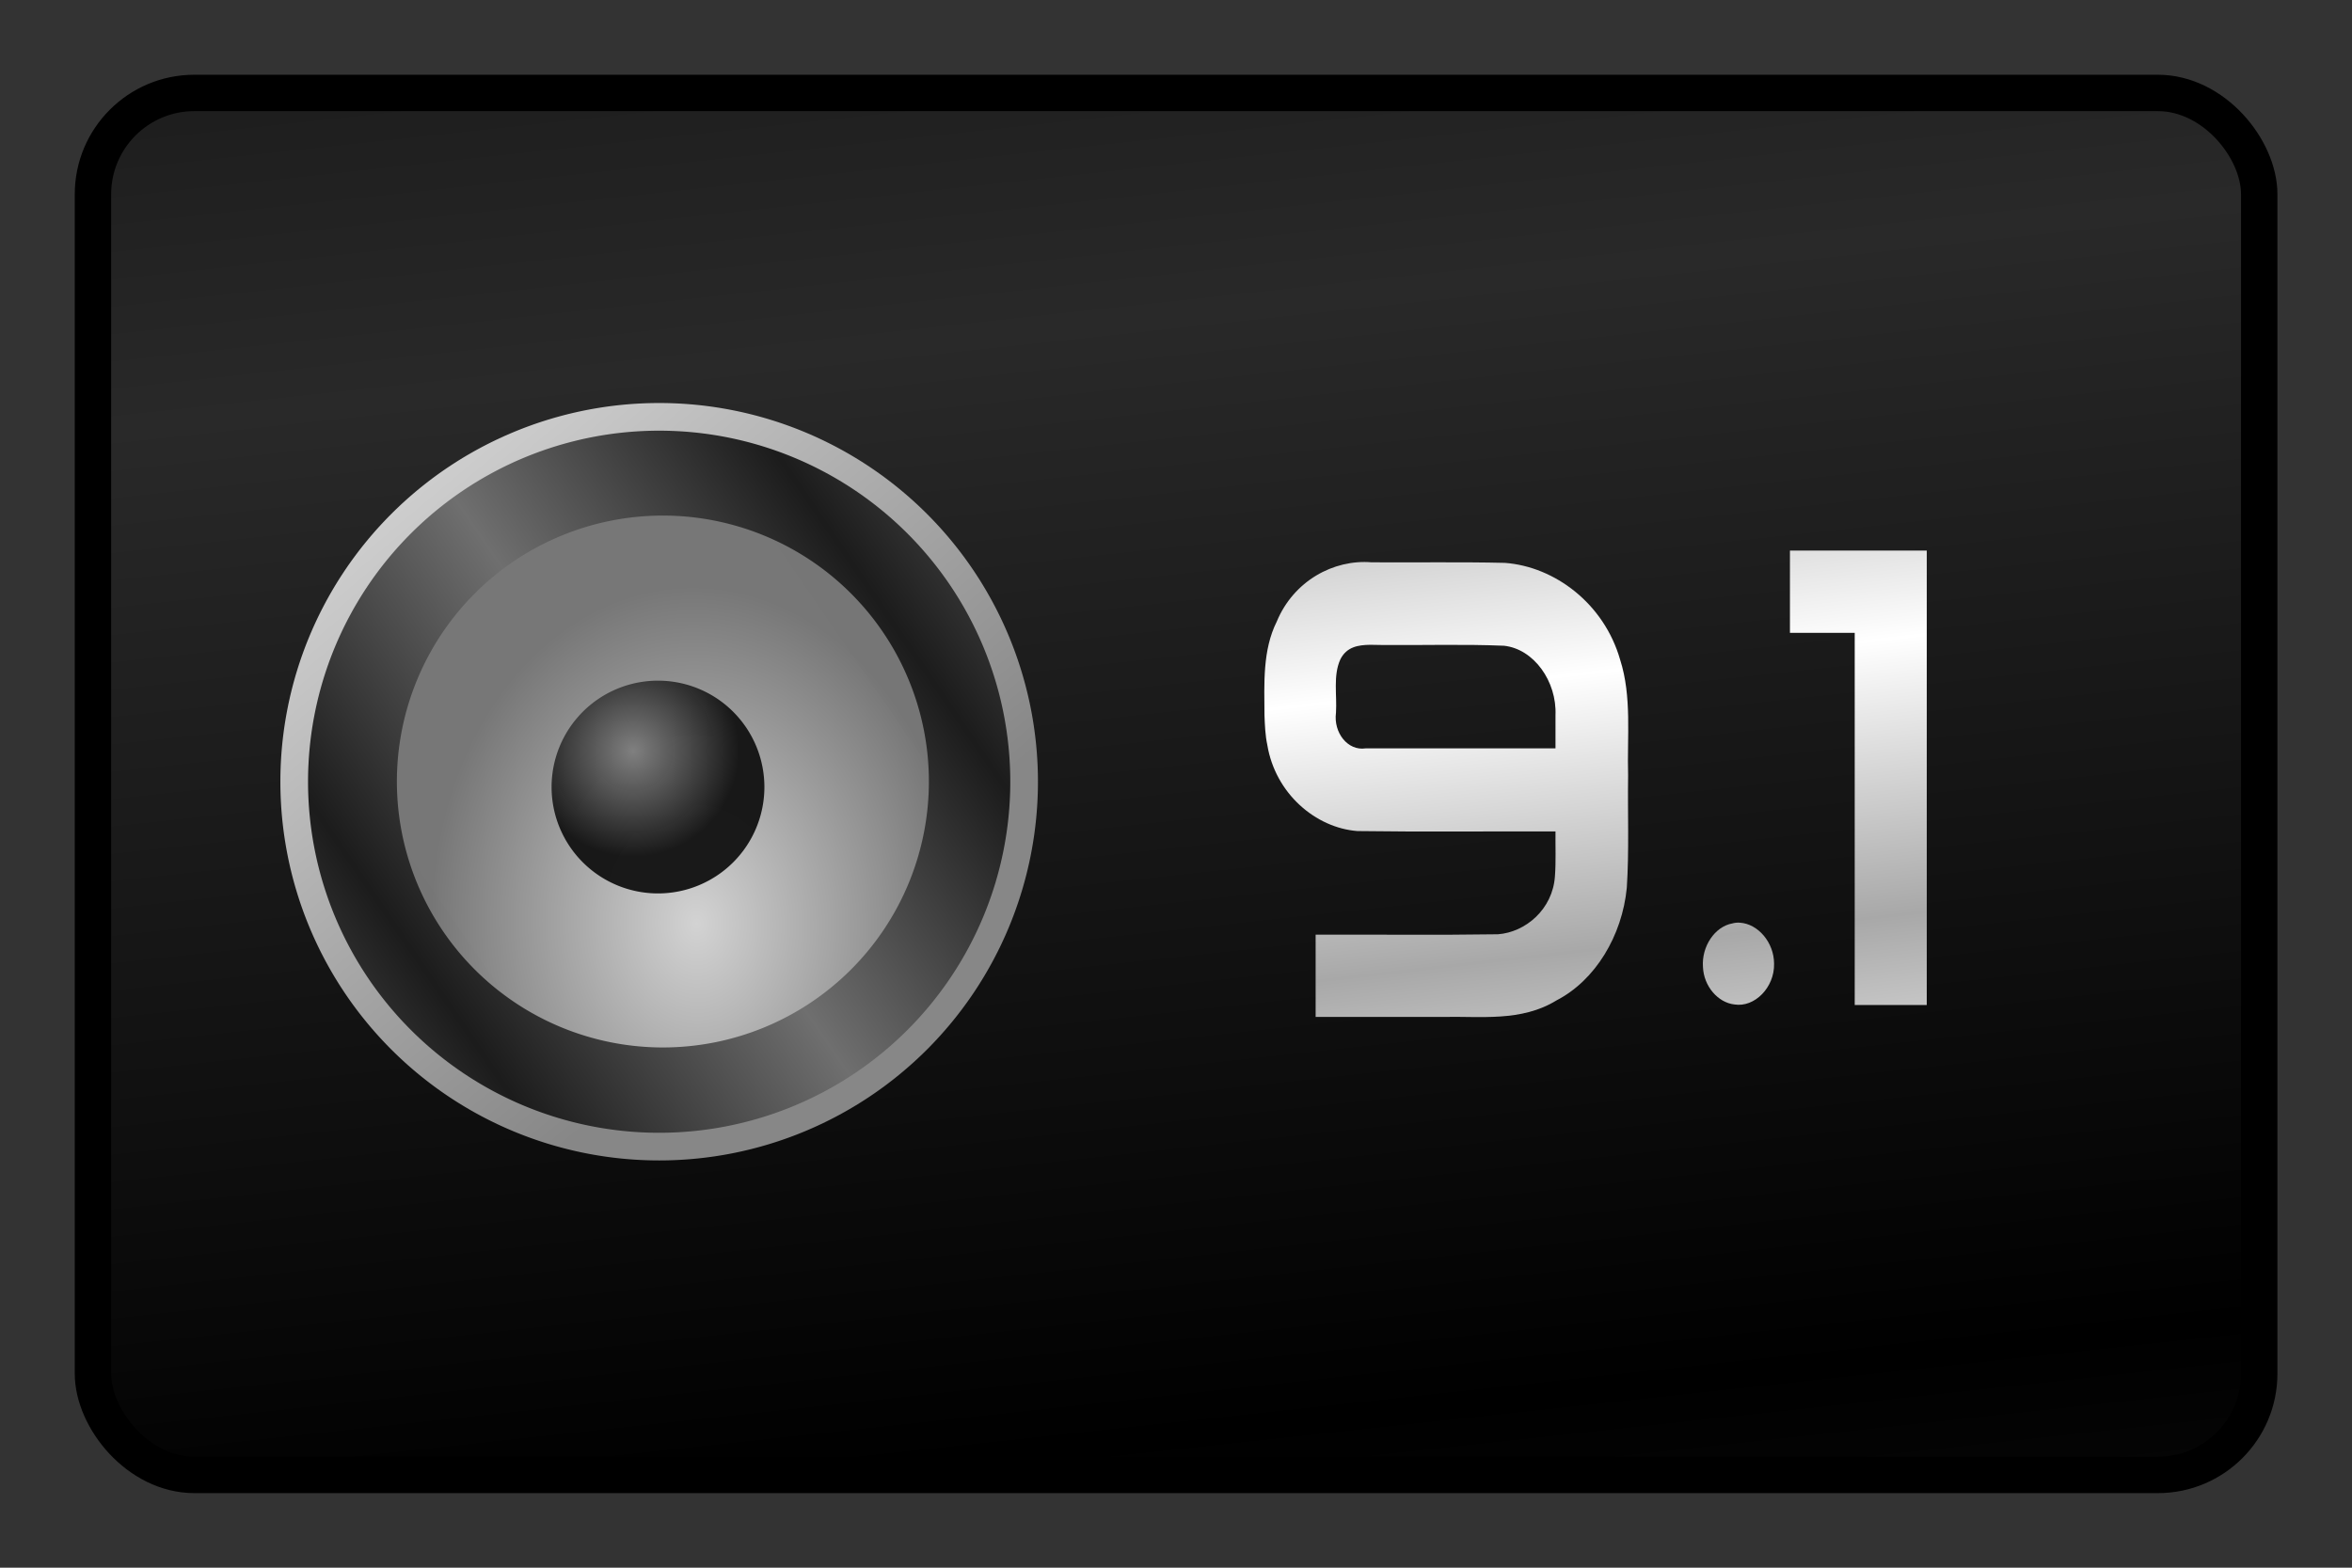 <svg viewBox="0 0 126 84" xmlns="http://www.w3.org/2000/svg"><rect x="0" y="0" width="126" height="84" fill="#333333" stroke="none"/><radialGradient id="a" cx="-32.97" cy="-74.19" gradientTransform="matrix(1 -.02 .03 1.27 2.11 20.34)" gradientUnits="userSpaceOnUse" r="25"><stop offset="0" stop-color="#d4d4d4"/><stop offset="1" stop-color="#777"/></radialGradient><radialGradient id="b" cx="-39.06" cy="-89.44" gradientUnits="userSpaceOnUse" r="10"><stop offset="0" stop-color="#7f7f7f"/><stop offset="1" stop-color="#151515" stop-opacity=".99"/></radialGradient><linearGradient id="c" gradientUnits="userSpaceOnUse" spreadMethod="reflect" x1="-4.84" x2="-27.41" y1="-87.13" y2="-71.68"><stop offset="0" stop-color="#1a1a1a"/><stop offset="1" stop-color="#6e6e6e"/></linearGradient><linearGradient id="d" gradientUnits="userSpaceOnUse" x1="-26.05" x2="-63.69" y1="-68.3" y2="-113.15"><stop offset="0" stop-color="#888"/><stop offset="1" stop-color="#d2d2d2"/></linearGradient><linearGradient id="e" gradientTransform="matrix(.98 0 0 .97 1.04 1.08)" gradientUnits="userSpaceOnUse" spreadMethod="reflect" x1="116.01" x2="109.3" y1="72.41" y2="11.21"><stop offset="0"/><stop offset="1" stop-color="#292929"/></linearGradient><linearGradient id="f" gradientTransform="matrix(.95 0 0 1.09 -3.4 -5.23)" gradientUnits="userSpaceOnUse" spreadMethod="reflect" x1="90.18" x2="91.52" y1="38.18" y2="51.67"><stop offset="0" stop-color="#fff"/><stop offset="1" stop-color="#a8a8a8"/></linearGradient><rect fill="url(#e)" height="74.05" ry="5.43" stroke="#000" stroke-width="1.95" width="116.05" x="4.98" y="4.98"/><g transform="matrix(.57 0 0 .57 56.18 91.22)"><path d="m-1.01-86.55a35.6 35.6 0 0 1 -35.6 35.6 35.6 35.6 0 0 1 -35.6-35.6 35.6 35.6 0 0 1 35.6-35.6 35.6 35.6 0 0 1 35.6 35.6z" fill="url(#d)" opacity=".99"/><path d="m-3.61-86.55a33 33 0 0 1 -33 33 33 33 0 0 1 -33-33 33 33 0 0 1 33-33 33 33 0 0 1 33 33z" fill="url(#c)" opacity=".99"/><path d="m-11.26-86.57a25 25 0 0 1 -25 25 25 25 0 0 1 -25-25 25 25 0 0 1 25-25 25 25 0 0 1 25 25z" fill="url(#a)" opacity=".99"/><path d="m-26.72-86.05a10 10 0 0 1 -10 10 10 10 0 0 1 -10-10 10 10 0 0 1 10-10 10 10 0 0 1 10 10z" fill="url(#b)" opacity=".99"/></g><path d="m95.89 29.5v4.41h3.47v19.94h3.86v-24.35zm-18.84.63c-1.19 0-2.38.01-3.57 0-2.04-.17-4.18 1-5.08 3.17-.77 1.54-.67 3.33-.66 5.03.02.51.04 1.07.15 1.58.43 2.61 2.59 4.45 4.83 4.62 3.54.05 7.08.01 10.61.02-.01.8.03 1.61-.03 2.4-.12 1.78-1.58 3-3.05 3.11-3.26.05-6.51.01-9.77.02v4.41h6.77c2.06-.05 4.24.28 6.14-.89 2.07-1.07 3.51-3.45 3.76-6.03.13-2 .04-4.01.07-6.01-.06-2.08.21-4.23-.43-6.22-.86-2.99-3.49-4.98-6.17-5.18-1.19-.03-2.38-.03-3.57-.03zm-3.64 4.42c.21 0 .42.01.61.01 2.18.02 4.37-.05 6.55.04 1.6.17 2.84 1.91 2.76 3.73v1.77h-10.18c-.95.14-1.72-.84-1.58-1.91.06-.95-.16-1.98.23-2.85.34-.69.97-.78 1.6-.79zm19.81 14.89c-.14-.01-.28 0-.42.04-.94.17-1.65 1.24-1.57 2.33.04 1.03.8 1.91 1.68 2.01 1.09.18 2.16-.92 2.13-2.18 0-1.14-.86-2.14-1.83-2.2z" fill="url(#f)" stroke-width="1.01"/></svg>